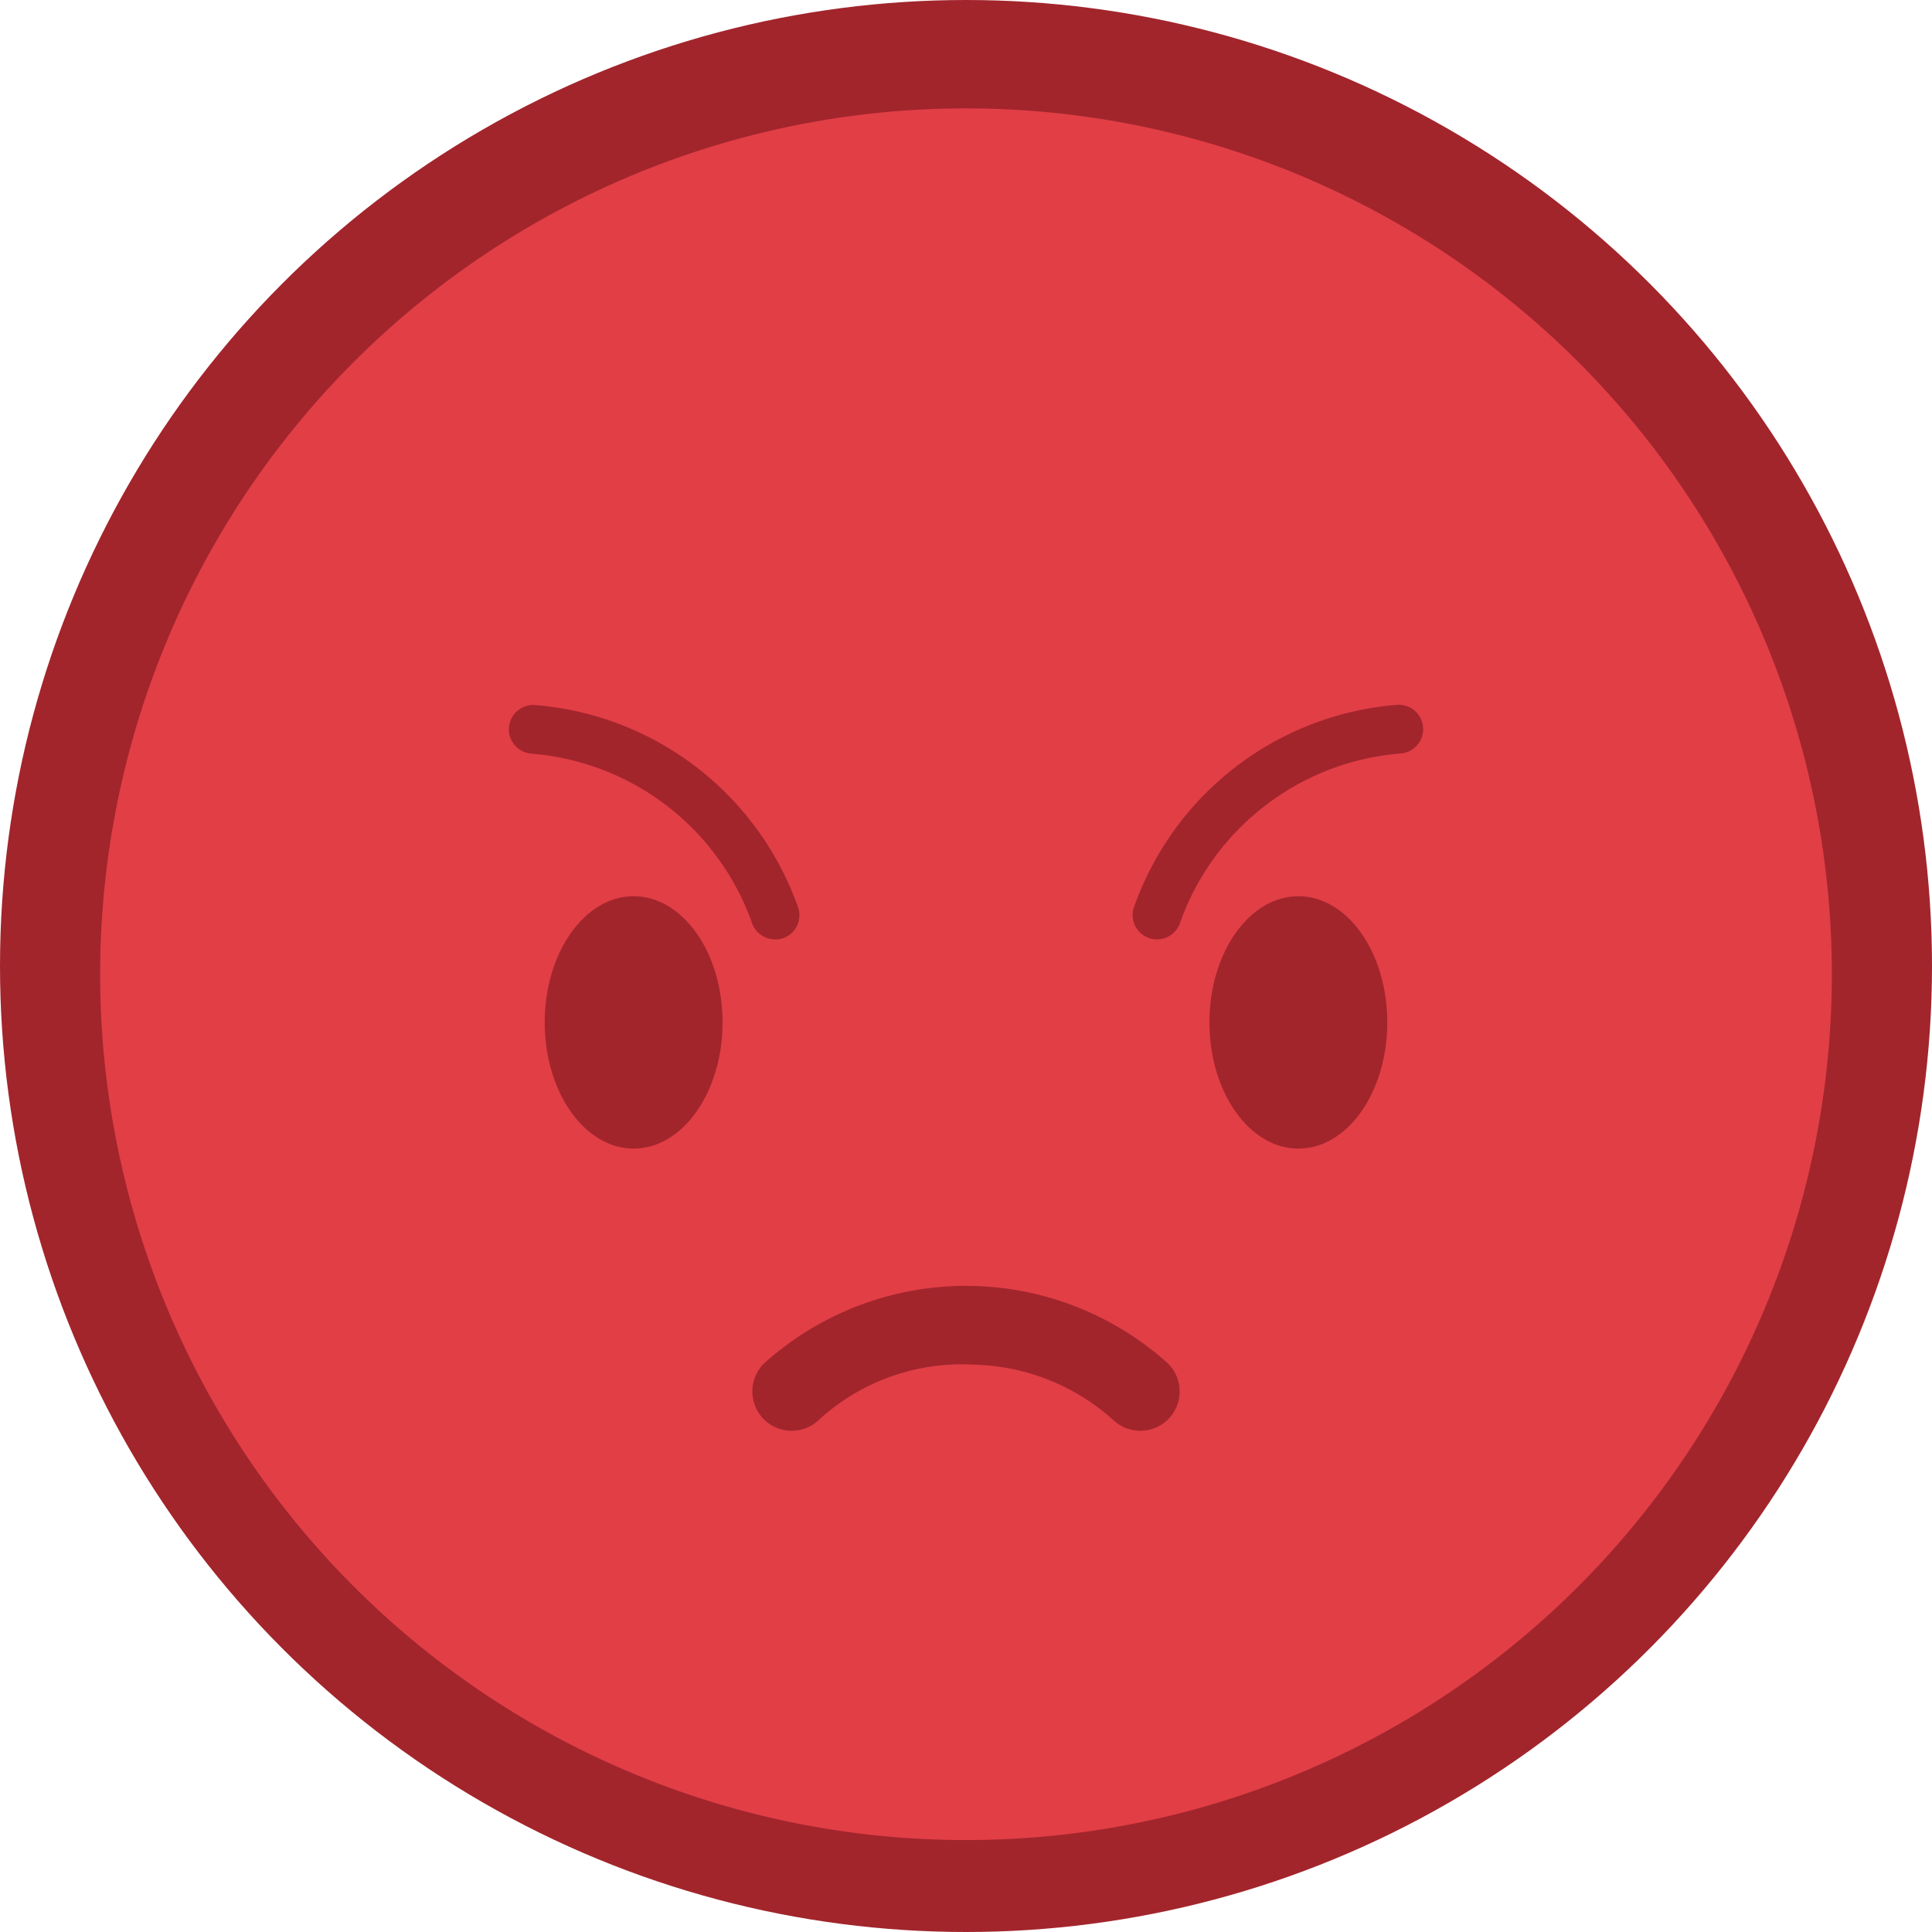 <svg xmlns="http://www.w3.org/2000/svg" width="31" height="31" viewBox="0 0 31 31">
  <g id="Grupo_39370" data-name="Grupo 39370" transform="translate(-0.447 0.24)">
    <circle id="Elipse_362" data-name="Elipse 362" cx="15.5" cy="15.5" r="15.5" transform="translate(0.447 -0.24)" fill="#a2252c"/>
    <g id="Grupo_39300" data-name="Grupo 39300" transform="translate(2.055 1.499)">
      <path id="Caminho_10453" data-name="Caminho 10453" d="M577.251,214.026a13.893,13.893,0,1,1-13.893-13.893A13.892,13.892,0,0,1,577.251,214.026Z" transform="translate(-549.466 -200.133)" fill="#e23e46"/>
      <g id="Grupo_39292" data-name="Grupo 39292" transform="translate(7.133 12.641)">
        <g id="Grupo_39288" data-name="Grupo 39288">
          <g id="Grupo_39287" data-name="Grupo 39287">
            <g id="Grupo_39286" data-name="Grupo 39286">
              <path id="Caminho_10454" data-name="Caminho 10454" d="M574.538,241.535c0,1.118-.639,2.025-1.427,2.025s-1.427-.908-1.427-2.025.639-2.025,1.427-2.025S574.538,240.416,574.538,241.535Z" transform="translate(-571.685 -239.51)" fill="#a2252c"/>
            </g>
          </g>
        </g>
        <g id="Grupo_39291" data-name="Grupo 39291" transform="translate(10.666)">
          <g id="Grupo_39290" data-name="Grupo 39290">
            <g id="Grupo_39289" data-name="Grupo 39289">
              <path id="Caminho_10455" data-name="Caminho 10455" d="M607.763,241.535c0,1.118-.638,2.025-1.427,2.025s-1.427-.908-1.427-2.025.639-2.025,1.427-2.025S607.763,240.416,607.763,241.535Z" transform="translate(-604.91 -239.51)" fill="#a2252c"/>
            </g>
          </g>
        </g>
      </g>
      <g id="Grupo_39297" data-name="Grupo 39297" transform="translate(6.558 9.568)">
        <g id="Grupo_39294" data-name="Grupo 39294">
          <g id="Grupo_39293" data-name="Grupo 39293">
            <path id="Caminho_10456" data-name="Caminho 10456" d="M574.164,233.706a.393.393,0,0,1-.376-.281,4.1,4.1,0,0,0-3.547-2.7.391.391,0,1,1,.088-.778,4.887,4.887,0,0,1,4.21,3.261.392.392,0,0,1-.265.486A.379.379,0,0,1,574.164,233.706Z" transform="translate(-569.894 -229.94)" fill="#a2252c"/>
          </g>
        </g>
        <g id="Grupo_39296" data-name="Grupo 39296" transform="translate(10.008 0)">
          <g id="Grupo_39295" data-name="Grupo 39295">
            <path id="Caminho_10457" data-name="Caminho 10457" d="M601.462,233.706a.383.383,0,0,1-.111-.015.391.391,0,0,1-.265-.486,4.884,4.884,0,0,1,4.21-3.261.391.391,0,0,1,.088.778,4.1,4.1,0,0,0-3.547,2.7A.392.392,0,0,1,601.462,233.706Z" transform="translate(-601.07 -229.94)" fill="#a2252c"/>
          </g>
        </g>
      </g>
      <g id="Grupo_39299" data-name="Grupo 39299" transform="translate(10.464 18.894)">
        <g id="Grupo_39298" data-name="Grupo 39298">
          <path id="Caminho_10458" data-name="Caminho 10458" d="M588.288,261.315a.63.63,0,0,1-.43-.169,3.457,3.457,0,0,0-2.237-.892,3.394,3.394,0,0,0-2.491.886.631.631,0,1,1-.872-.913,4.841,4.841,0,0,1,6.46-.005.631.631,0,0,1-.431,1.093Z" transform="translate(-582.063 -258.99)" fill="#a2252c"/>
        </g>
      </g>
    </g>
  </g>
</svg>